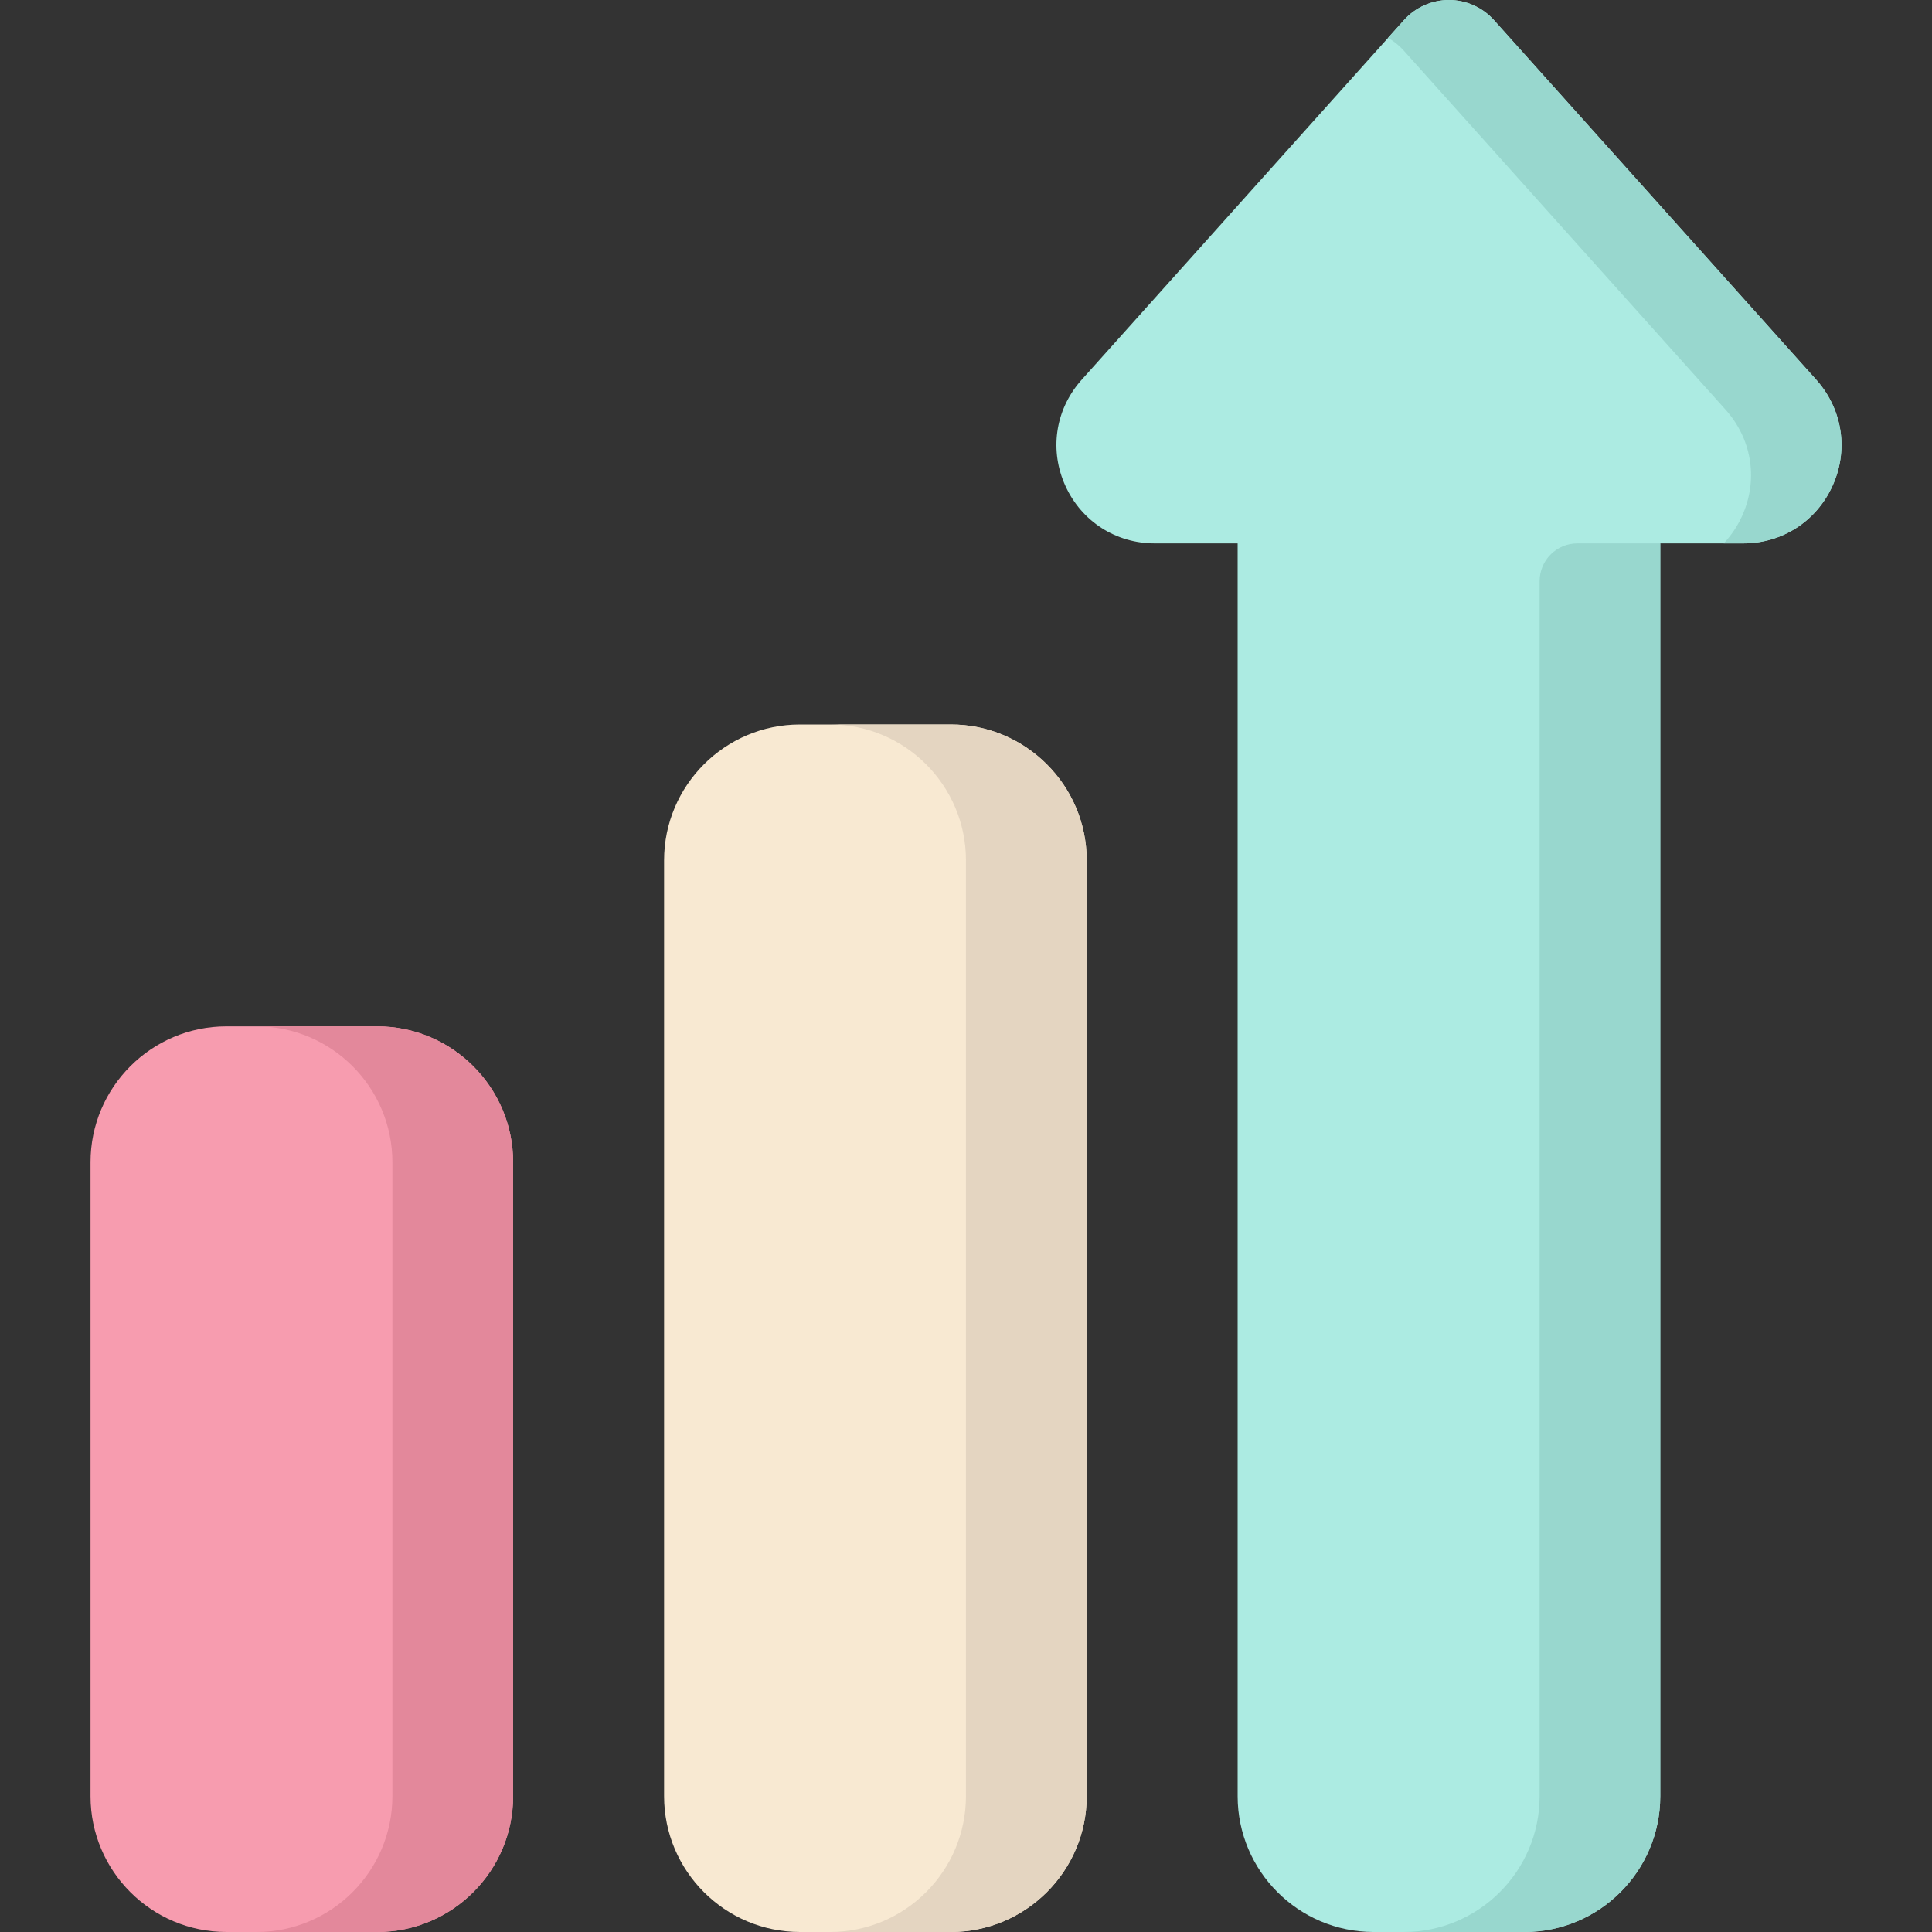 <svg id="Layer_1" enable-background="new 0 0 512 512" height="512" viewBox="0 0 512 512" width="512" xmlns="http://www.w3.org/2000/svg"><rect x="0" y="0" width="512" height="512" fill="#333333" stroke="none"/><g><path d="m485.587 128.86c-4.29 9.34-13.34 15.14-23.62 15.14h-21.98v332c0 19.85-16.15 36-36 36h-40c-19.85 0-36-16.15-36-36v-332h-21.98c-10.28 0-19.33-5.8-23.62-15.14-4.3-9.33-2.81-19.98 3.88-27.78.07-.09.15-.18.23-.27l85.57-95.49c3.04-3.38 7.37-5.32 11.92-5.32s8.88 1.94 11.92 5.32l85.57 95.49c.08.09.16.18.23.27 6.69 7.8 8.18 18.45 3.88 27.78z" fill="#acebe2"/><path d="m485.587 128.86c-4.29 9.34-13.34 15.14-23.62 15.14h-5.17c1.95-2.05 3.58-4.45 4.82-7.14 4.3-9.33 2.81-19.98-3.88-27.78-.07-.09-.15-.18-.23-.27l-85.57-95.49c-1.19-1.32-2.58-2.43-4.1-3.28l4.23-4.72c3.04-3.38 7.37-5.32 11.92-5.32s8.88 1.94 11.92 5.32l85.57 95.49c.08.09.16.18.23.27 6.69 7.8 8.18 18.45 3.88 27.78z" fill="#98d7ce"/><path d="m287.987 228v248c0 19.85-16.15 36-36 36h-40c-19.85 0-36-16.15-36-36v-248c0-19.85 16.15-36 36-36h40c19.85 0 36 16.15 36 36z" fill="#f8e9d2"/><path d="m135.987 308v168c0 19.85-16.15 36-36 36h-40c-19.85 0-36-16.15-36-36v-168c0-19.85 16.15-36 36-36h40c19.85 0 36 16.15 36 36z" fill="#f79caf"/><path d="m439.987 144v332c0 19.882-16.118 36-36 36h-31.97c19.85 0 36-16.15 36-36v-322c0-5.523 4.477-10 10-10z" fill="#98d7ce"/><path d="m287.987 228v248c0 19.85-16.15 36-36 36h-32c19.85 0 36-16.15 36-36v-248c0-19.85-16.15-36-36-36h32c19.85 0 36 16.15 36 36z" fill="#e4d5c1"/><path d="m135.987 308v168c0 19.85-16.15 36-36 36h-32c19.85 0 36-16.15 36-36v-168c0-19.85-16.15-36-36-36h32c19.85 0 36 16.15 36 36z" fill="#e3889b"/></g></svg>